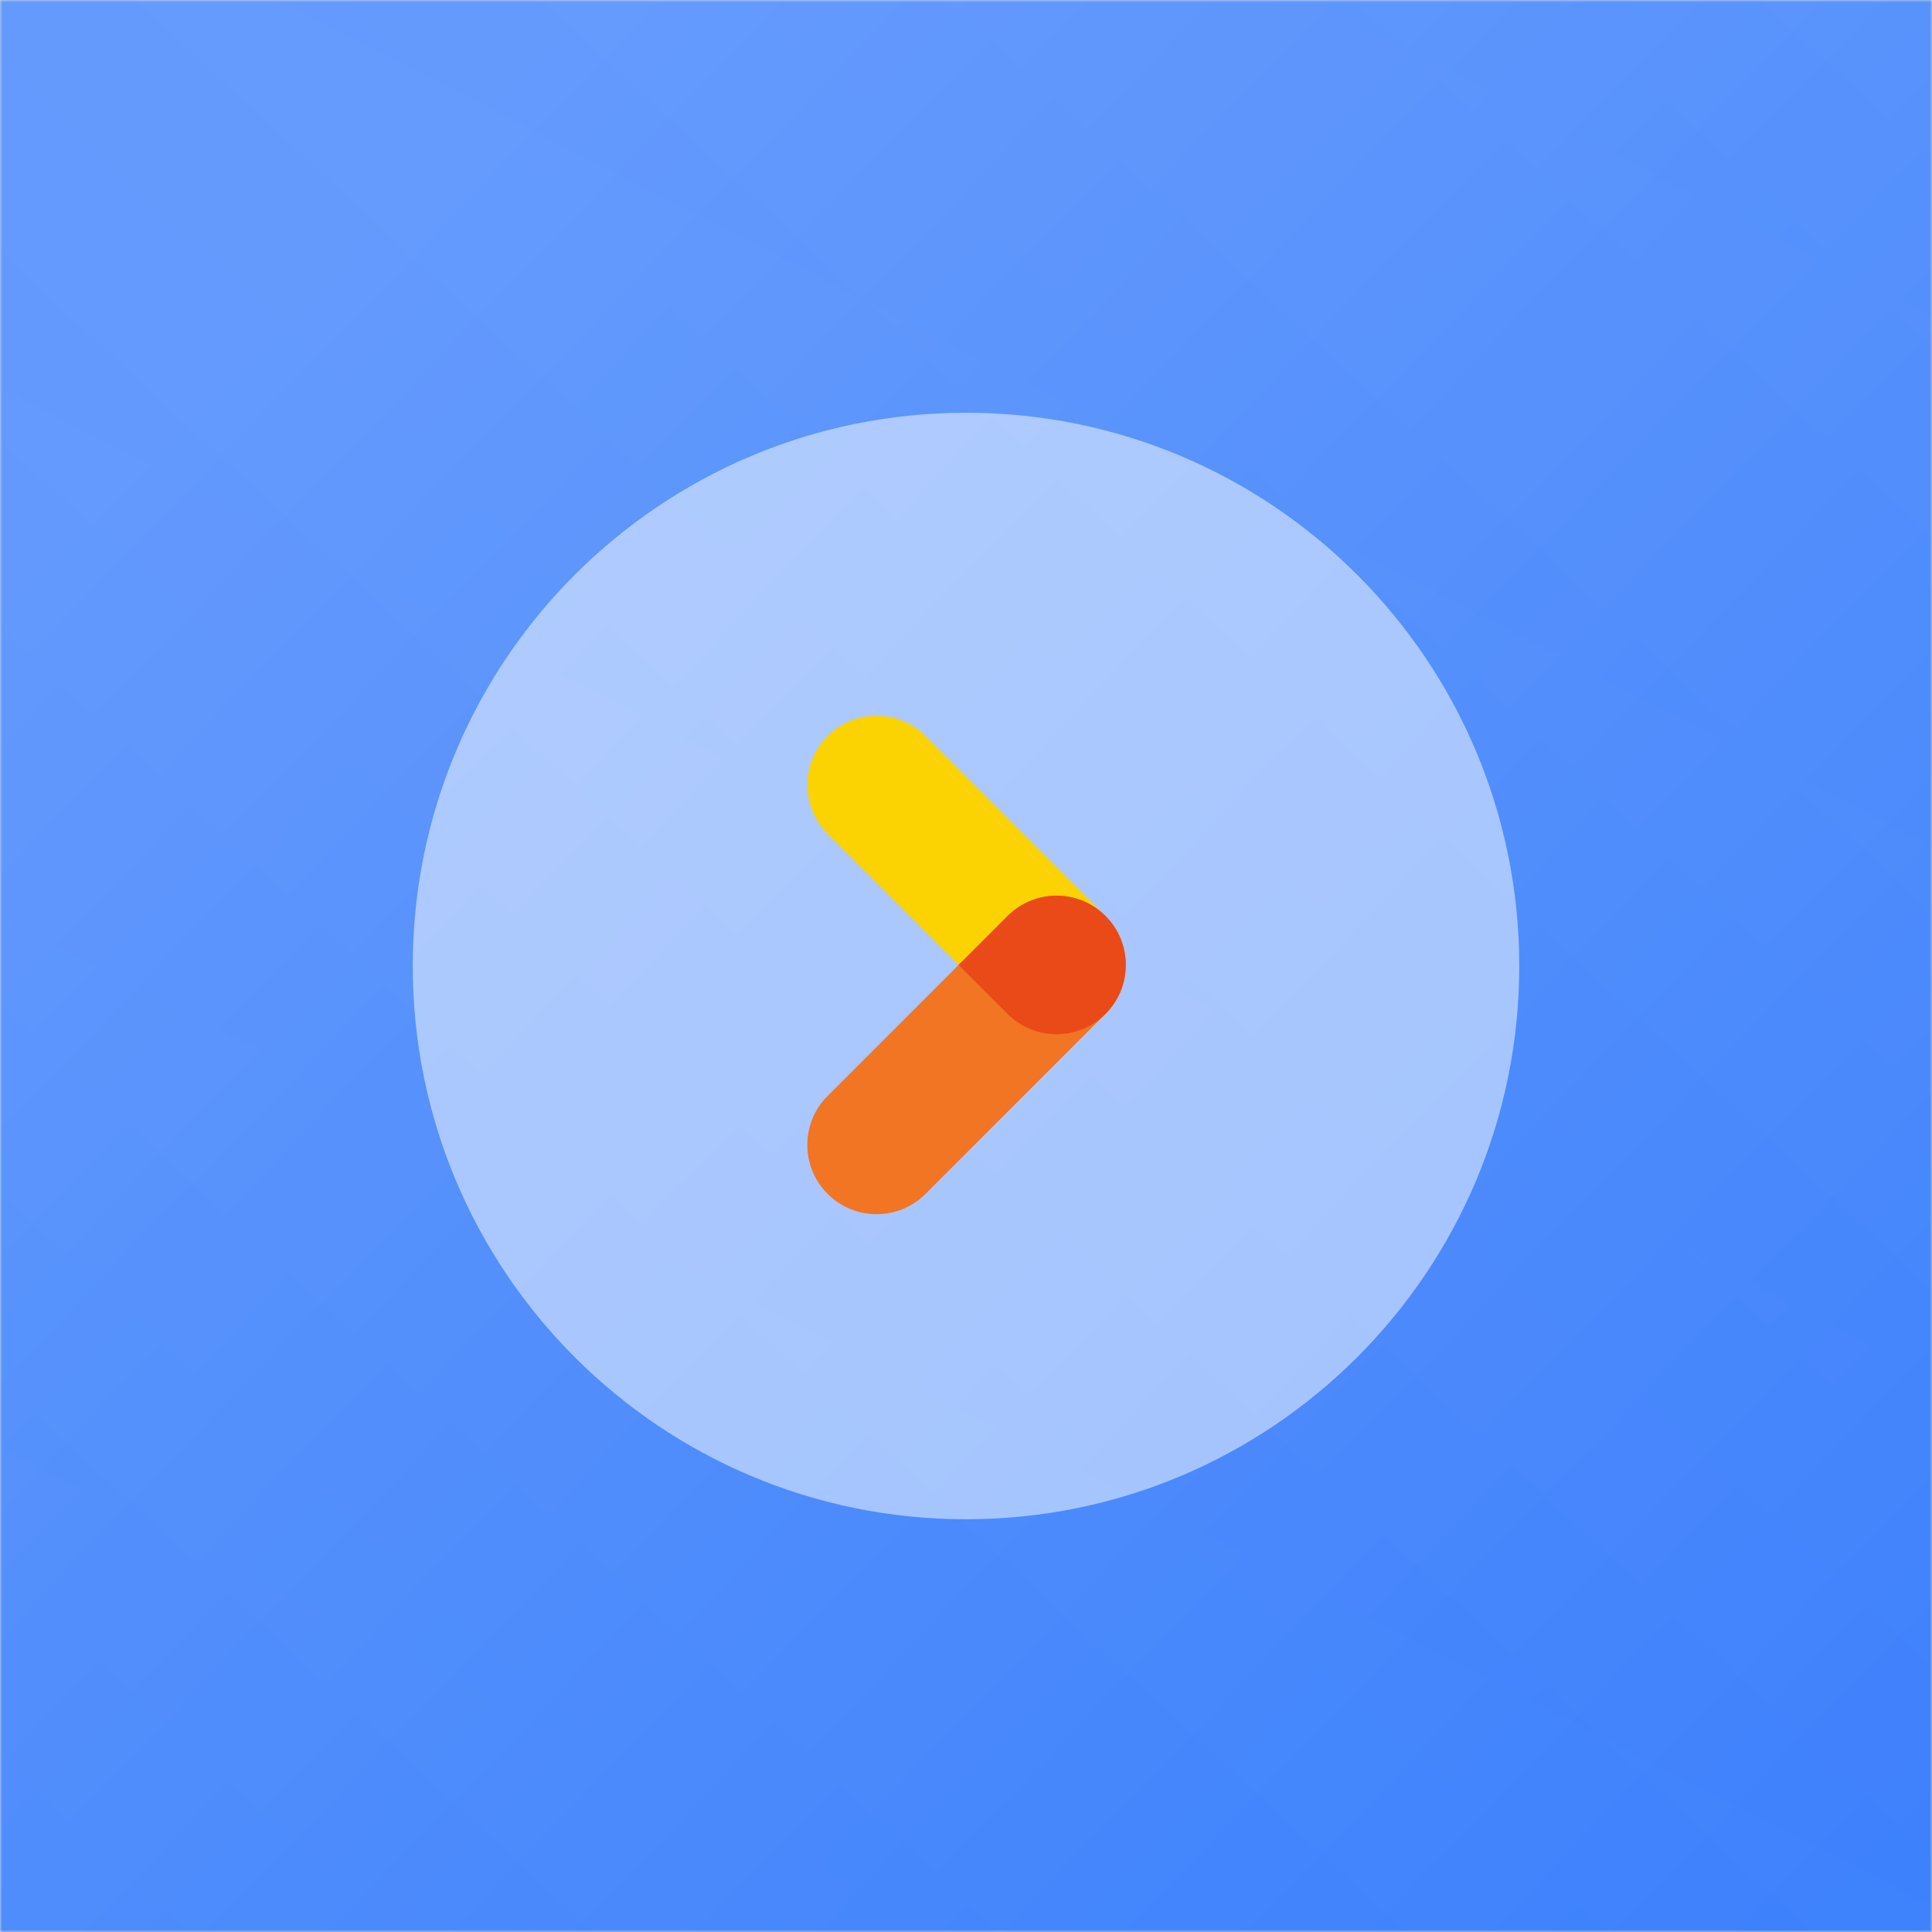 <svg width="440" height="440" viewBox="0 0 440 440" fill="none" xmlns="http://www.w3.org/2000/svg">
<rect x="0" y="0" width="440" height="440" fill="#333333" stroke="none"/>
<g clip-path="url(#clip0_1596_72899)">
<path d="M440 0H0V440H440V0Z" fill="#E5E5E5"/>
<mask id="mask0_1596_72899" style="mask-type:luminance" maskUnits="userSpaceOnUse" x="0" y="0" width="440" height="440">
<path d="M440 0H0V440H440V0Z" fill="white"/>
</mask>
<g mask="url(#mask0_1596_72899)">
<path d="M440 0H0V440H440V0Z" fill="#2E77FC"/>
<path d="M244 1036C690.246 1036 1052 674.246 1052 228C1052 -218.246 690.246 -580 244 -580C-202.246 -580 -564 -218.246 -564 228C-564 674.246 -202.246 1036 244 1036Z" fill="url(#paint0_linear_1596_72899)" fill-opacity="0.05"/>
<path d="M244 816C568.743 816 832 552.743 832 228C832 -96.743 568.743 -360 244 -360C-80.743 -360 -344 -96.743 -344 228C-344 552.743 -80.743 816 244 816Z" fill="url(#paint1_linear_1596_72899)" fill-opacity="0.1"/>
<path d="M220 554C404.463 554 554 404.463 554 220C554 35.537 404.463 -114 220 -114C35.537 -114 -114 35.537 -114 220C-114 404.463 35.537 554 220 554Z" fill="url(#paint2_linear_1596_72899)" fill-opacity="0.2"/>
<path d="M220 346C289.588 346 346 289.588 346 220C346 150.412 289.588 94 220 94C150.412 94 94 150.412 94 220C94 289.588 150.412 346 220 346Z" fill="white" fill-opacity="0.5"/>
<path d="M251.775 230.908C245.616 237.066 235.631 237.066 229.472 230.908L188.486 189.922C182.328 183.763 182.328 173.777 188.486 167.619C194.645 161.46 204.63 161.46 210.789 167.619L251.775 208.605C257.933 214.763 257.933 224.749 251.775 230.908Z" fill="#FBD202"/>
<path d="M251.775 208.607C257.933 214.765 257.933 224.751 251.775 230.909L210.784 271.9C204.625 278.059 194.64 278.059 188.481 271.9C182.323 265.742 182.323 255.756 188.481 249.598L229.472 208.607C235.63 202.448 245.616 202.448 251.775 208.607Z" fill="#F17522"/>
<path fill-rule="evenodd" clip-rule="evenodd" d="M255.238 213.824C254.467 211.926 253.313 210.146 251.773 208.607C245.615 202.448 235.629 202.448 229.471 208.607L218.319 219.758L229.471 230.909C235.629 237.068 245.615 237.068 251.773 230.909C256.392 226.29 257.546 219.519 255.238 213.824Z" fill="#EA4918"/>
</g>
</g>
<defs>
<linearGradient id="paint0_linear_1596_72899" x1="73.895" y1="759.579" x2="697.614" y2="-459.509" gradientUnits="userSpaceOnUse">
<stop stop-color="white"/>
<stop offset="1" stop-color="white" stop-opacity="0"/>
</linearGradient>
<linearGradient id="paint1_linear_1596_72899" x1="244" y1="-360" x2="-301.494" y2="228" gradientUnits="userSpaceOnUse">
<stop stop-color="white"/>
<stop offset="1" stop-color="white" stop-opacity="0"/>
</linearGradient>
<linearGradient id="paint2_linear_1596_72899" x1="7.5" y1="10.5" x2="434" y2="421.5" gradientUnits="userSpaceOnUse">
<stop offset="0.136" stop-color="white"/>
<stop offset="1" stop-color="white" stop-opacity="0"/>
</linearGradient>
<clipPath id="clip0_1596_72899">
<rect width="440" height="440" fill="white"/>
</clipPath>
</defs>
</svg>
